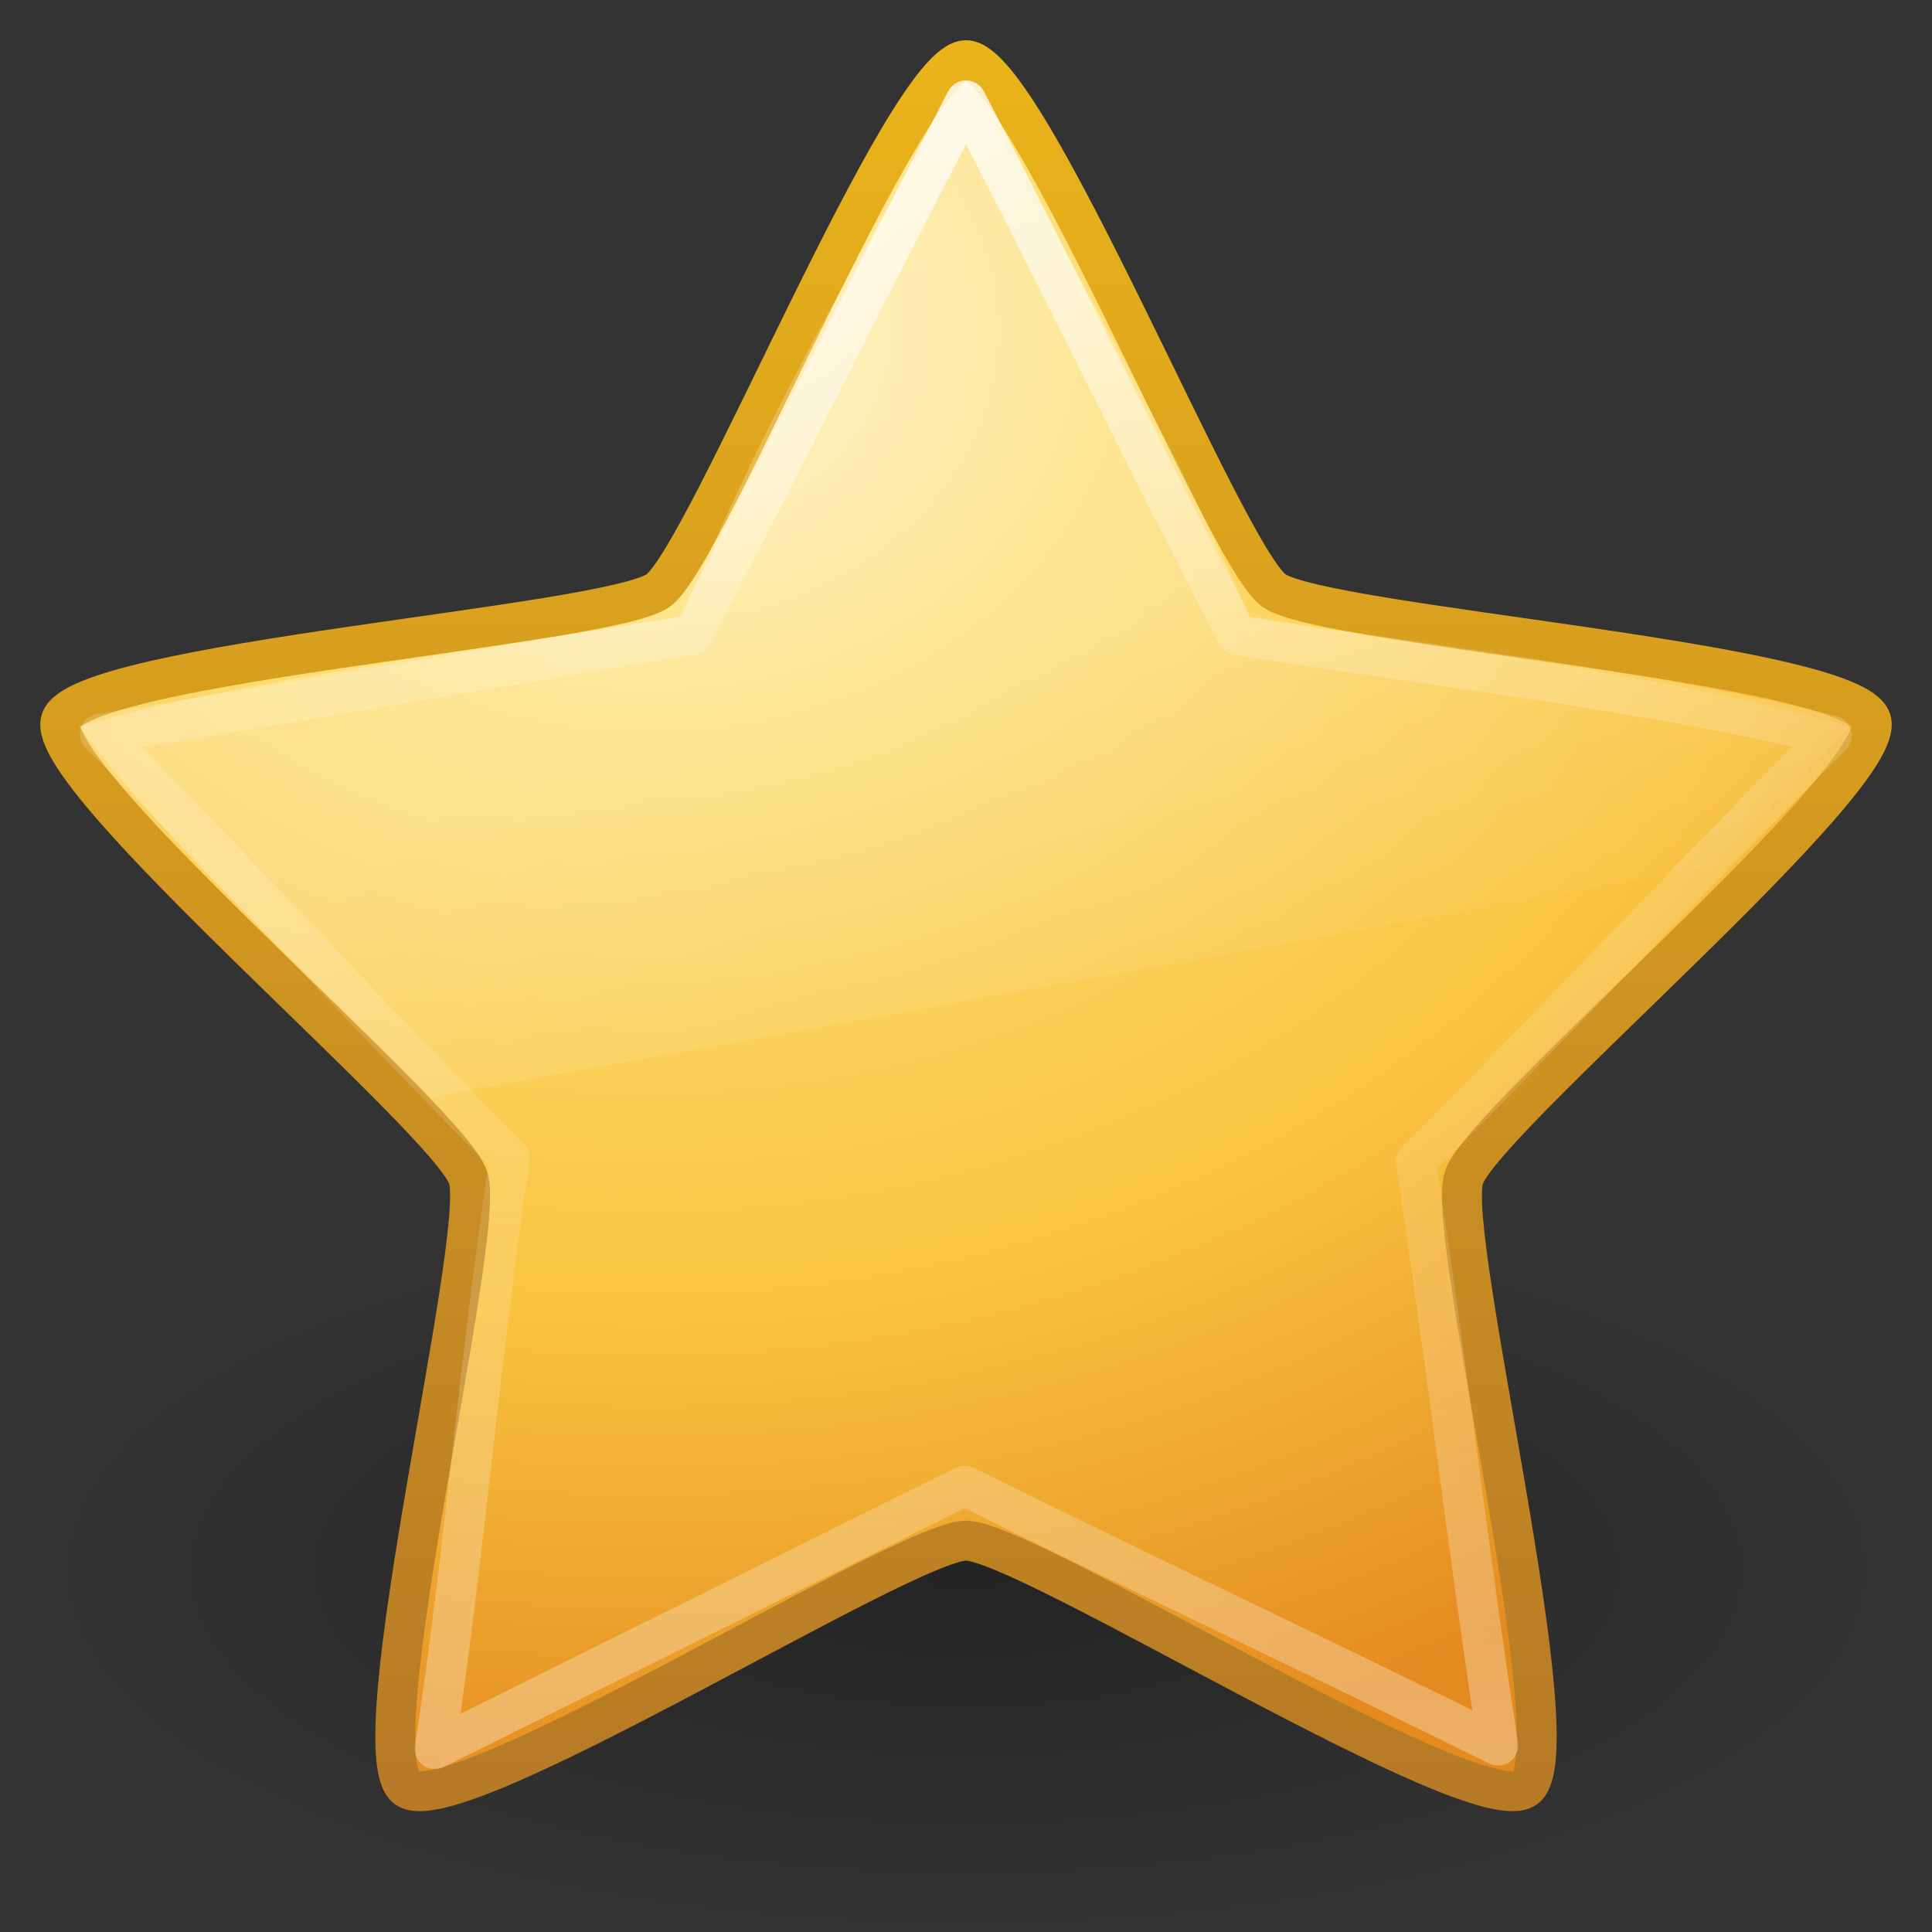<svg xmlns="http://www.w3.org/2000/svg" xmlns:svg="http://www.w3.org/2000/svg" xmlns:xlink="http://www.w3.org/1999/xlink" id="svg3880" width="48" height="48" version="1.1"><rect width="100%" height="100%" fill="#333333" stroke="none"/><defs id="defs3882"><linearGradient id="linearGradient3619" x1="11.566" x2="15.215" y1="22.292" y2="33.955" gradientTransform="translate(2.98,-3.122)" gradientUnits="userSpaceOnUse" xlink:href="#linearGradient8265-821-176-38-919-66-249"/><linearGradient id="linearGradient8265-821-176-38-919-66-249"><stop id="stop2687" offset="0" style="stop-color:#fff;stop-opacity:.275"/><stop id="stop2689" offset="1" style="stop-color:#fff;stop-opacity:0"/></linearGradient><linearGradient id="linearGradient3648" x1="29.647" x2="29.647" y1="2" y2="43.444" gradientUnits="userSpaceOnUse" xlink:href="#linearGradient3881"/><linearGradient id="linearGradient3881"><stop id="stop3883" offset="0" style="stop-color:#fff;stop-opacity:1"/><stop id="stop3885" offset=".334" style="stop-color:#fff;stop-opacity:.235"/><stop id="stop3887" offset=".679" style="stop-color:#fff;stop-opacity:.157"/><stop id="stop3889" offset="1" style="stop-color:#fff;stop-opacity:.392"/></linearGradient><radialGradient id="radialGradient3627" cx="13.139" cy="25.625" r="13.931" fx="13.139" fy="25.625" gradientTransform="matrix(0,2.654,-3.163,0,97.183,-26.676)" gradientUnits="userSpaceOnUse" xlink:href="#linearGradient3846"/><linearGradient id="linearGradient3846"><stop id="stop3848" offset="0" style="stop-color:#fff3cb;stop-opacity:1"/><stop id="stop3850" offset=".262" style="stop-color:#fdde76;stop-opacity:1"/><stop id="stop3852" offset=".661" style="stop-color:#f9c440;stop-opacity:1"/><stop id="stop3854" offset="1" style="stop-color:#e48b20;stop-opacity:1"/></linearGradient><linearGradient id="linearGradient3629" x1="21.483" x2="21.483" y1="36.255" y2="9.58" gradientTransform="matrix(1.651,0,0,1.657,-11.466,-15.046)" gradientUnits="userSpaceOnUse" xlink:href="#linearGradient3856"/><linearGradient id="linearGradient3856"><stop id="stop3858" offset="0" style="stop-color:#b67926;stop-opacity:1"/><stop id="stop3860" offset="1" style="stop-color:#eab41a;stop-opacity:1"/></linearGradient><linearGradient id="linearGradient8838"><stop id="stop8840" offset="0" style="stop-color:#000;stop-opacity:1"/><stop id="stop8842" offset="1" style="stop-color:#000;stop-opacity:0"/></linearGradient><radialGradient id="radialGradient3878" cx="62.625" cy="4.625" r="10.625" fx="62.625" fy="4.625" gradientTransform="matrix(2.165,0,0,0.847,-111.565,35.082)" gradientUnits="userSpaceOnUse" xlink:href="#linearGradient8838"/></defs><g id="layer1"><path id="path8836" d="m 47,39 c 0,4.971 -10.297,9 -23,9 -12.703,0 -23,-4.029 -23,-9 0,-4.971 10.297,-9 23,-9 12.703,0 23,4.029 23,9 l 0,0 z" style="opacity:.3;fill:url(#radialGradient3878);fill-opacity:1;fill-rule:evenodd;stroke:none;stroke-width:1;marker:none;visibility:visible;display:inline;overflow:visible"/><path id="path1307" d="m 24,1.496 c 1.519,0 6.415,12.275 7.644,13.171 1.229,0.896 14.375,1.776 14.844,3.226 0.469,1.45 -9.65,9.917 -10.12,11.366 -0.469,1.45 2.759,14.269 1.53,15.165 -1.229,0.896 -12.38,-6.147 -13.898,-6.147 -1.519,0 -12.67,7.043 -13.898,6.147 C 8.873,43.529 12.101,30.71 11.632,29.26 11.162,27.81 1.043,19.343 1.512,17.894 1.981,16.444 15.127,15.563 16.356,14.668 17.585,13.772 22.481,1.496 24,1.496 z" style="fill:url(#radialGradient3627);fill-opacity:1;fill-rule:nonzero;stroke:url(#linearGradient3629);stroke-width:.992;stroke-linecap:butt;stroke-linejoin:round;stroke-miterlimit:4;stroke-opacity:1;stroke-dasharray:none;stroke-dashoffset:0;marker:none;visibility:visible;display:inline;overflow:visible"/><path id="path1309" d="m 24,2.5 c 2.256,4.317 4.478,8.952 6.734,13.27 4.844,0.79 10.262,1.381 14.771,2.505 -3.45,3.458 -6.876,7.131 -10.326,10.589 0.738,4.805 1.3,9.697 2.039,14.502 C 32.83,41.186 28.355,39.094 23.967,36.914 19.579,39.094 15.192,41.274 10.804,43.453 11.542,38.648 11.929,33.582 12.667,28.776 9.217,25.318 5.936,21.692 2.486,18.234 7.33,17.444 12.356,16.559 17.2,15.77 19.456,11.452 21.744,6.817 24,2.5 z" style="opacity:.8;fill:none;stroke:url(#linearGradient3648);stroke-width:1;stroke-linecap:butt;stroke-linejoin:round;stroke-miterlimit:4;stroke-opacity:1;stroke-dasharray:none;stroke-dashoffset:0;marker:none;visibility:visible;display:inline;overflow:visible"/><path id="path3382" d="m 24.024,2.022 c 0,0 4.502,7.47 7.021,13.317 4.844,0.79 10.31,1.405 14.915,2.721 0,0 -2.464,2.469 -3.481,3.488 0,0 -31.782,5.712 -31.782,5.712 C 7.8,24.283 4.512,21.395 1.962,18.048 5.514,16.972 12.093,16.105 16.937,15.315 20.293,7.412 24.024,2.022 24.024,2.022 z" style="opacity:.8;fill:url(#linearGradient3619);fill-opacity:1;fill-rule:nonzero;stroke:none;stroke-width:1;marker:none;visibility:visible;display:inline;overflow:visible;enable-background:accumulate"/></g></svg>